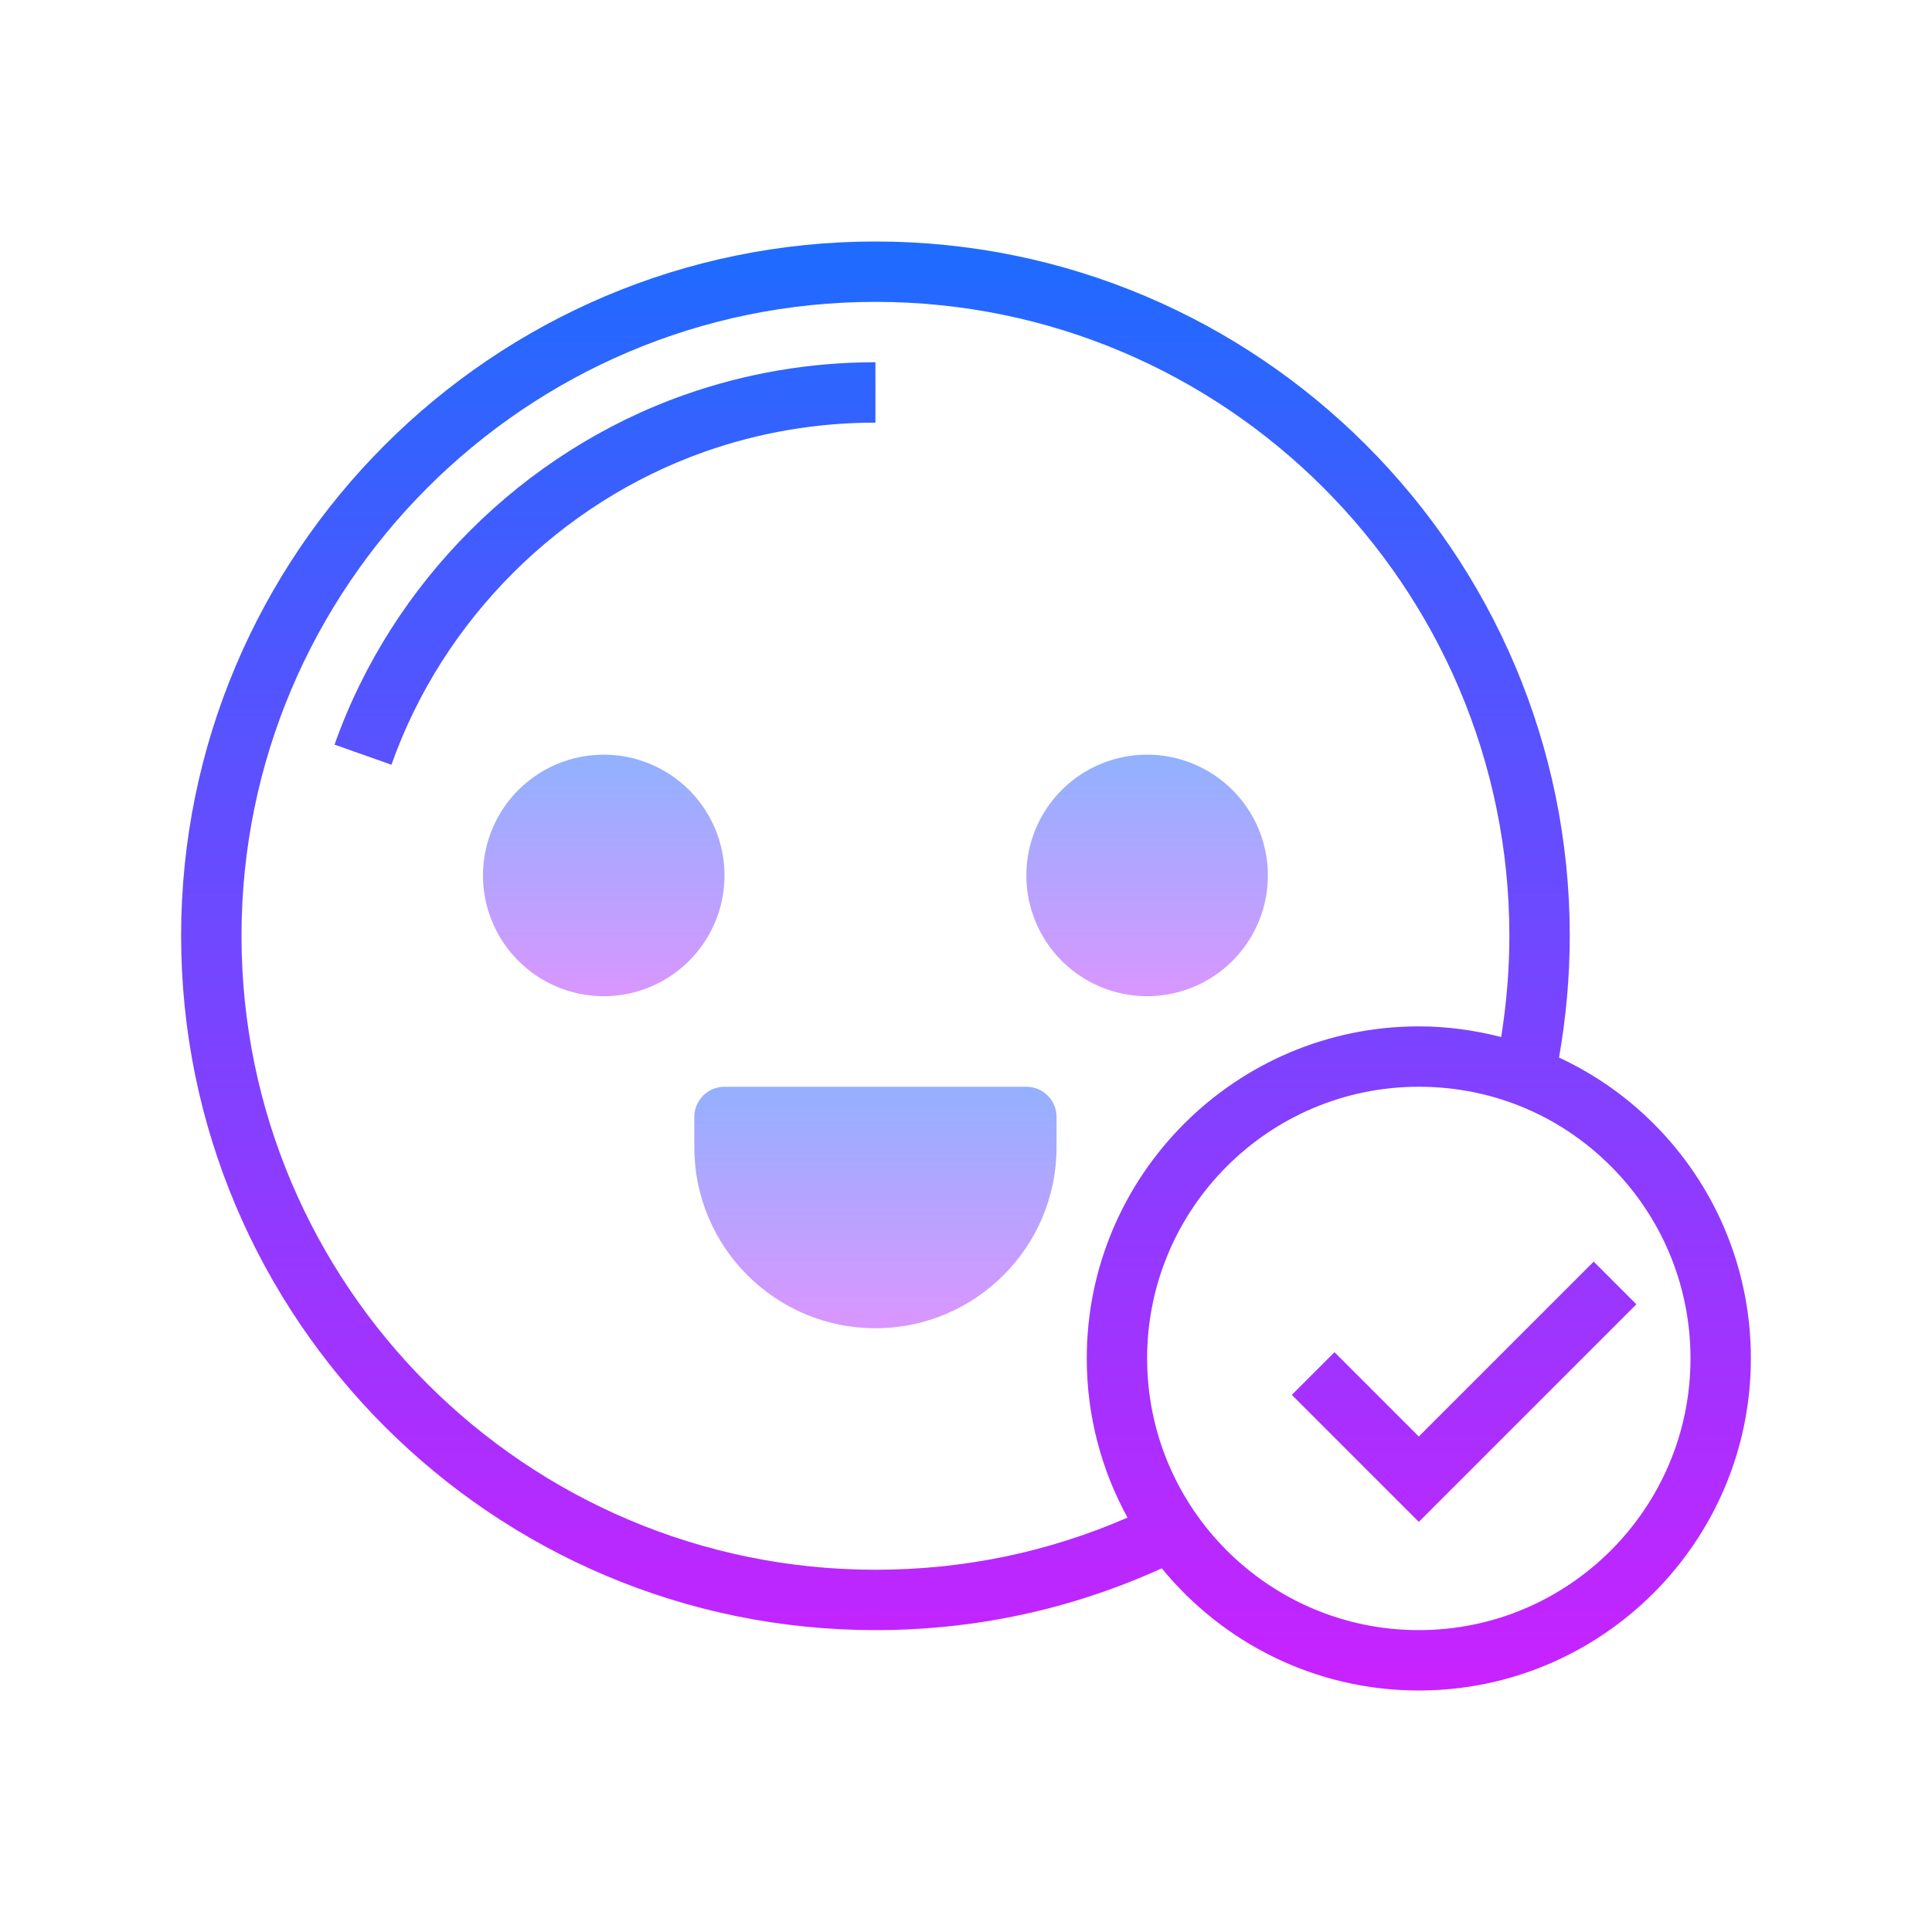 <svg xmlns="http://www.w3.org/2000/svg"  viewBox="0 0 64 64" width="512px" height="512px"><linearGradient id="npWyVMH_SNRmaD~1Sft4Ca" x1="32" x2="32" y1="7" y2="55.84" gradientUnits="userSpaceOnUse" spreadMethod="reflect"><stop offset="0" stop-color="#1A6DFF"/><stop offset="1" stop-color="#C822FF"/></linearGradient><path fill="url(#npWyVMH_SNRmaD~1Sft4Ca)" d="M54.996,37.446c-0.974-1.03-2.112-1.836-3.351-2.414C51.879,33.706,52,32.355,52,31 C52,18.317,41.683,8,29,8S6,18.317,6,31s10.317,23,23,23c3.32,0,6.504-0.692,9.485-2.047C40.504,54.421,43.57,56,47,56 c6.065,0,11-4.935,11-11C58,42.18,56.934,39.497,54.996,37.446z M29,52C17.421,52,8,42.579,8,31s9.421-21,21-21s21,9.421,21,21 c0,1.126-0.095,2.247-0.272,3.352C48.848,34.128,47.936,34,47,34c-6.065,0-11,4.935-11,11c0,1.91,0.491,3.706,1.35,5.273 C34.719,51.418,31.916,52,29,52z M47,54c-4.963,0-9-4.037-9-9s4.037-9,9-9c2.5,0,4.824,1.001,6.543,2.819 C55.127,40.498,56,42.692,56,45C56,49.963,51.963,54,47,54z"/><linearGradient id="npWyVMH_SNRmaD~1Sft4Cb" x1="48.5" x2="48.5" y1="7" y2="55.84" gradientUnits="userSpaceOnUse" spreadMethod="reflect"><stop offset="0" stop-color="#1A6DFF"/><stop offset="1" stop-color="#C822FF"/></linearGradient><path fill="url(#npWyVMH_SNRmaD~1Sft4Cb)" d="M52.793 41.793L47 47.586 44.207 44.793 42.793 46.207 47 50.414 54.207 43.207z"/><linearGradient id="npWyVMH_SNRmaD~1Sft4Cc" x1="20.041" x2="20.041" y1="7" y2="55.84" gradientUnits="userSpaceOnUse" spreadMethod="reflect"><stop offset="0" stop-color="#1A6DFF"/><stop offset="1" stop-color="#C822FF"/></linearGradient><path fill="url(#npWyVMH_SNRmaD~1Sft4Cc)" d="M11.082,24.667l1.885,0.666c1.695-4.796,5.57-8.671,10.367-10.366 C25.15,14.325,27.057,14,29,14v-2c-2.171,0-4.302,0.364-6.332,1.082C17.307,14.976,12.976,19.307,11.082,24.667z"/><linearGradient id="npWyVMH_SNRmaD~1Sft4Cd" x1="20" x2="20" y1="24.25" y2="34.27" gradientUnits="userSpaceOnUse" spreadMethod="reflect"><stop offset="0" stop-color="#8ab4ff"/><stop offset="1" stop-color="#e492ff"/></linearGradient><path fill="url(#npWyVMH_SNRmaD~1Sft4Cd)" d="M20 25A4 4 0 1 0 20 33A4 4 0 1 0 20 25Z"/><linearGradient id="npWyVMH_SNRmaD~1Sft4Ce" x1="38" x2="38" y1="24.25" y2="34.27" gradientUnits="userSpaceOnUse" spreadMethod="reflect"><stop offset="0" stop-color="#8ab4ff"/><stop offset="1" stop-color="#e492ff"/></linearGradient><path fill="url(#npWyVMH_SNRmaD~1Sft4Ce)" d="M38 25A4 4 0 1 0 38 33A4 4 0 1 0 38 25Z"/><linearGradient id="npWyVMH_SNRmaD~1Sft4Cf" x1="29" x2="29" y1="34.875" y2="45.128" gradientUnits="userSpaceOnUse" spreadMethod="reflect"><stop offset="0" stop-color="#8ab4ff"/><stop offset="1" stop-color="#e492ff"/></linearGradient><path fill="url(#npWyVMH_SNRmaD~1Sft4Cf)" d="M34,36H24c-0.552,0-1,0.448-1,1v1c0,3.314,2.686,6,6,6s6-2.686,6-6v-1 C35,36.448,34.552,36,34,36z"/></svg>